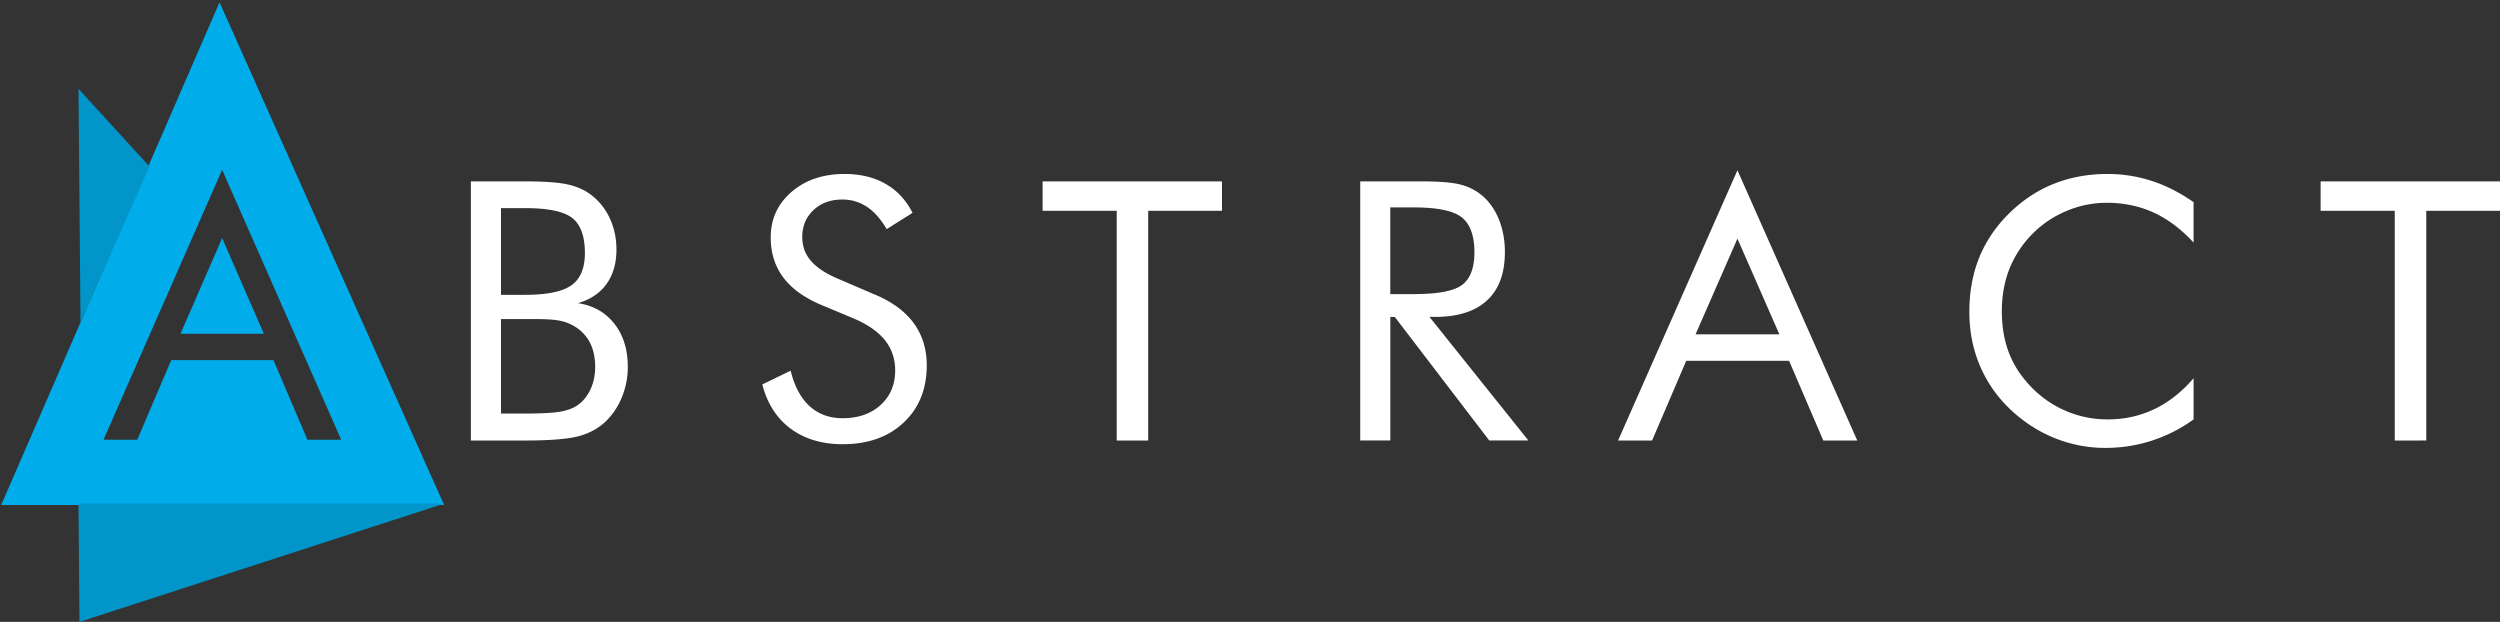 <svg xmlns="http://www.w3.org/2000/svg" width="201" height="50" viewBox="0 0 201 50">
    <rect x="0" y="0" width="201" height="50" fill="#333333" stroke="none"/>
    <g fill="none" fill-rule="nonzero">
        <g fill="#00ADEA">
            <path d="M.096 40.603L17.65.19l18.058 40.414H.096zm8.223-5.247h2.716l2.732-6.4h8.221l2.73 6.4h2.716L17.86 13.654 8.319 35.356z"/>
            <path d="M17.861 19.145l-3.349 7.685h6.698z"/>
        </g>
        <path fill="#0295C9" d="M35.753 40.476L6.39 50l-.08-9.524M6.473 25.893L6.31 7.143l5.709 6.245"/>
        <path fill="#FFF" d="M37.857 35.41V14.584h4.347c1.532 0 2.66.078 3.388.234.727.156 1.351.424 1.875.805a4.957 4.957 0 0 1 1.546 1.9c.366.772.549 1.62.549 2.538 0 1.102-.263 2.02-.791 2.762s-1.296 1.256-2.302 1.551c1.236.19 2.212.742 2.93 1.66.719.911 1.076 2.071 1.076 3.46 0 .836-.152 1.633-.456 2.393a5.695 5.695 0 0 1-1.269 1.947c-.589.578-1.316.983-2.18 1.223-.865.24-2.319.36-4.364.36h-4.35v-.005zm2.423-18.677v6.972h1.926c1.768 0 3.014-.256 3.737-.768.723-.512 1.082-1.375 1.082-2.59 0-1.338-.334-2.274-1.004-2.81-.67-.536-1.94-.804-3.815-.804H40.28zm0 8.919v7.597h1.926c1.322 0 2.275-.05 2.86-.154.586-.106 1.054-.287 1.405-.543.427-.305.764-.725 1.012-1.266.247-.54.37-1.14.37-1.793 0-.756-.146-1.416-.44-1.977a3.23 3.23 0 0 0-1.283-1.31 3.484 3.484 0 0 0-1.154-.427c-.437-.089-1.117-.127-2.04-.127H40.28zM70.36 23.692c1.374.577 2.407 1.34 3.107 2.294.695.956 1.044 2.08 1.044 3.38 0 1.909-.616 3.439-1.854 4.604-1.235 1.166-2.869 1.744-4.907 1.744-1.661 0-3.056-.415-4.181-1.25-1.123-.832-1.883-2.018-2.278-3.556l2.278-1.104c.307 1.255.814 2.206 1.521 2.85.706.644 1.593.97 2.66.97 1.26 0 2.277-.357 3.056-1.068.778-.71 1.166-1.64 1.166-2.776 0-.923-.272-1.732-.816-2.417-.543-.68-1.361-1.257-2.457-1.732l-2.566-1.073c-1.404-.575-2.45-1.318-3.137-2.223-.687-.905-1.03-1.99-1.03-3.254 0-1.47.557-2.687 1.673-3.65 1.115-.962 2.537-1.443 4.266-1.443 1.269 0 2.367.265 3.293.795.928.527 1.65 1.306 2.17 2.332L71.29 18.42c-.473-.802-1-1.4-1.586-1.79a3.501 3.501 0 0 0-1.988-.587c-.943 0-1.713.285-2.313.85-.602.566-.901 1.287-.901 2.163 0 .735.23 1.373.691 1.911.463.54 1.177 1.015 2.149 1.43l3.016 1.296zM89.784 35.417v-18.47h-5.959v-2.364h14.422v2.363h-5.932v18.47zM109.363 35.417V14.583h4.899c1.39 0 2.415.078 3.063.234a4.416 4.416 0 0 1 1.714.805c.621.484 1.097 1.132 1.441 1.941.34.812.513 1.712.513 2.697 0 1.71-.476 3.007-1.433 3.888-.954.89-2.35 1.33-4.19 1.33h-.44l7.953 9.937h-3.147l-7.597-9.936h-.356v9.936h-2.42v.002zm2.416-18.741v6.97h1.894c1.934 0 3.232-.248 3.888-.744.648-.498.982-1.369.982-2.61 0-1.337-.34-2.276-1.009-2.81-.677-.536-1.962-.806-3.86-.806h-1.895zM139.69 13.69l9.633 21.727h-2.73l-2.75-6.408h-8.271l-2.745 6.408h-2.733l9.596-21.727zm0 5.498l-3.368 7.693h6.74l-3.372-7.693zM176.36 19.497c-1.002-1.087-2.078-1.892-3.217-2.411-1.146-.522-2.4-.782-3.777-.782a8.26 8.26 0 0 0-3.256.674 8.317 8.317 0 0 0-2.751 1.875 8.484 8.484 0 0 0-1.81 2.784c-.4 1.027-.602 2.162-.602 3.403 0 .972.122 1.867.36 2.692.238.82.597 1.575 1.077 2.262.844 1.194 1.879 2.112 3.107 2.757a8.44 8.44 0 0 0 3.988.968c1.34 0 2.586-.279 3.738-.83 1.156-.55 2.197-1.381 3.146-2.476v3.308a11.968 11.968 0 0 1-3.37 1.711c-1.203.388-2.448.58-3.725.58-1.11 0-2.196-.165-3.247-.495-1.051-.33-2.04-.808-2.954-1.438-1.535-1.062-2.71-2.363-3.519-3.91-.808-1.544-1.212-3.244-1.212-5.098 0-1.613.271-3.081.81-4.403.545-1.324 1.368-2.524 2.48-3.6 1.07-1.032 2.258-1.803 3.56-2.313 1.304-.511 2.725-.767 4.268-.767 1.213 0 2.392.184 3.531.553 1.144.369 2.263.936 3.378 1.712v3.246l-.004-.002zM192.538 35.417v-18.47h-5.96v-2.364H201v2.363h-5.929v18.47z"/>
    </g>
</svg>
